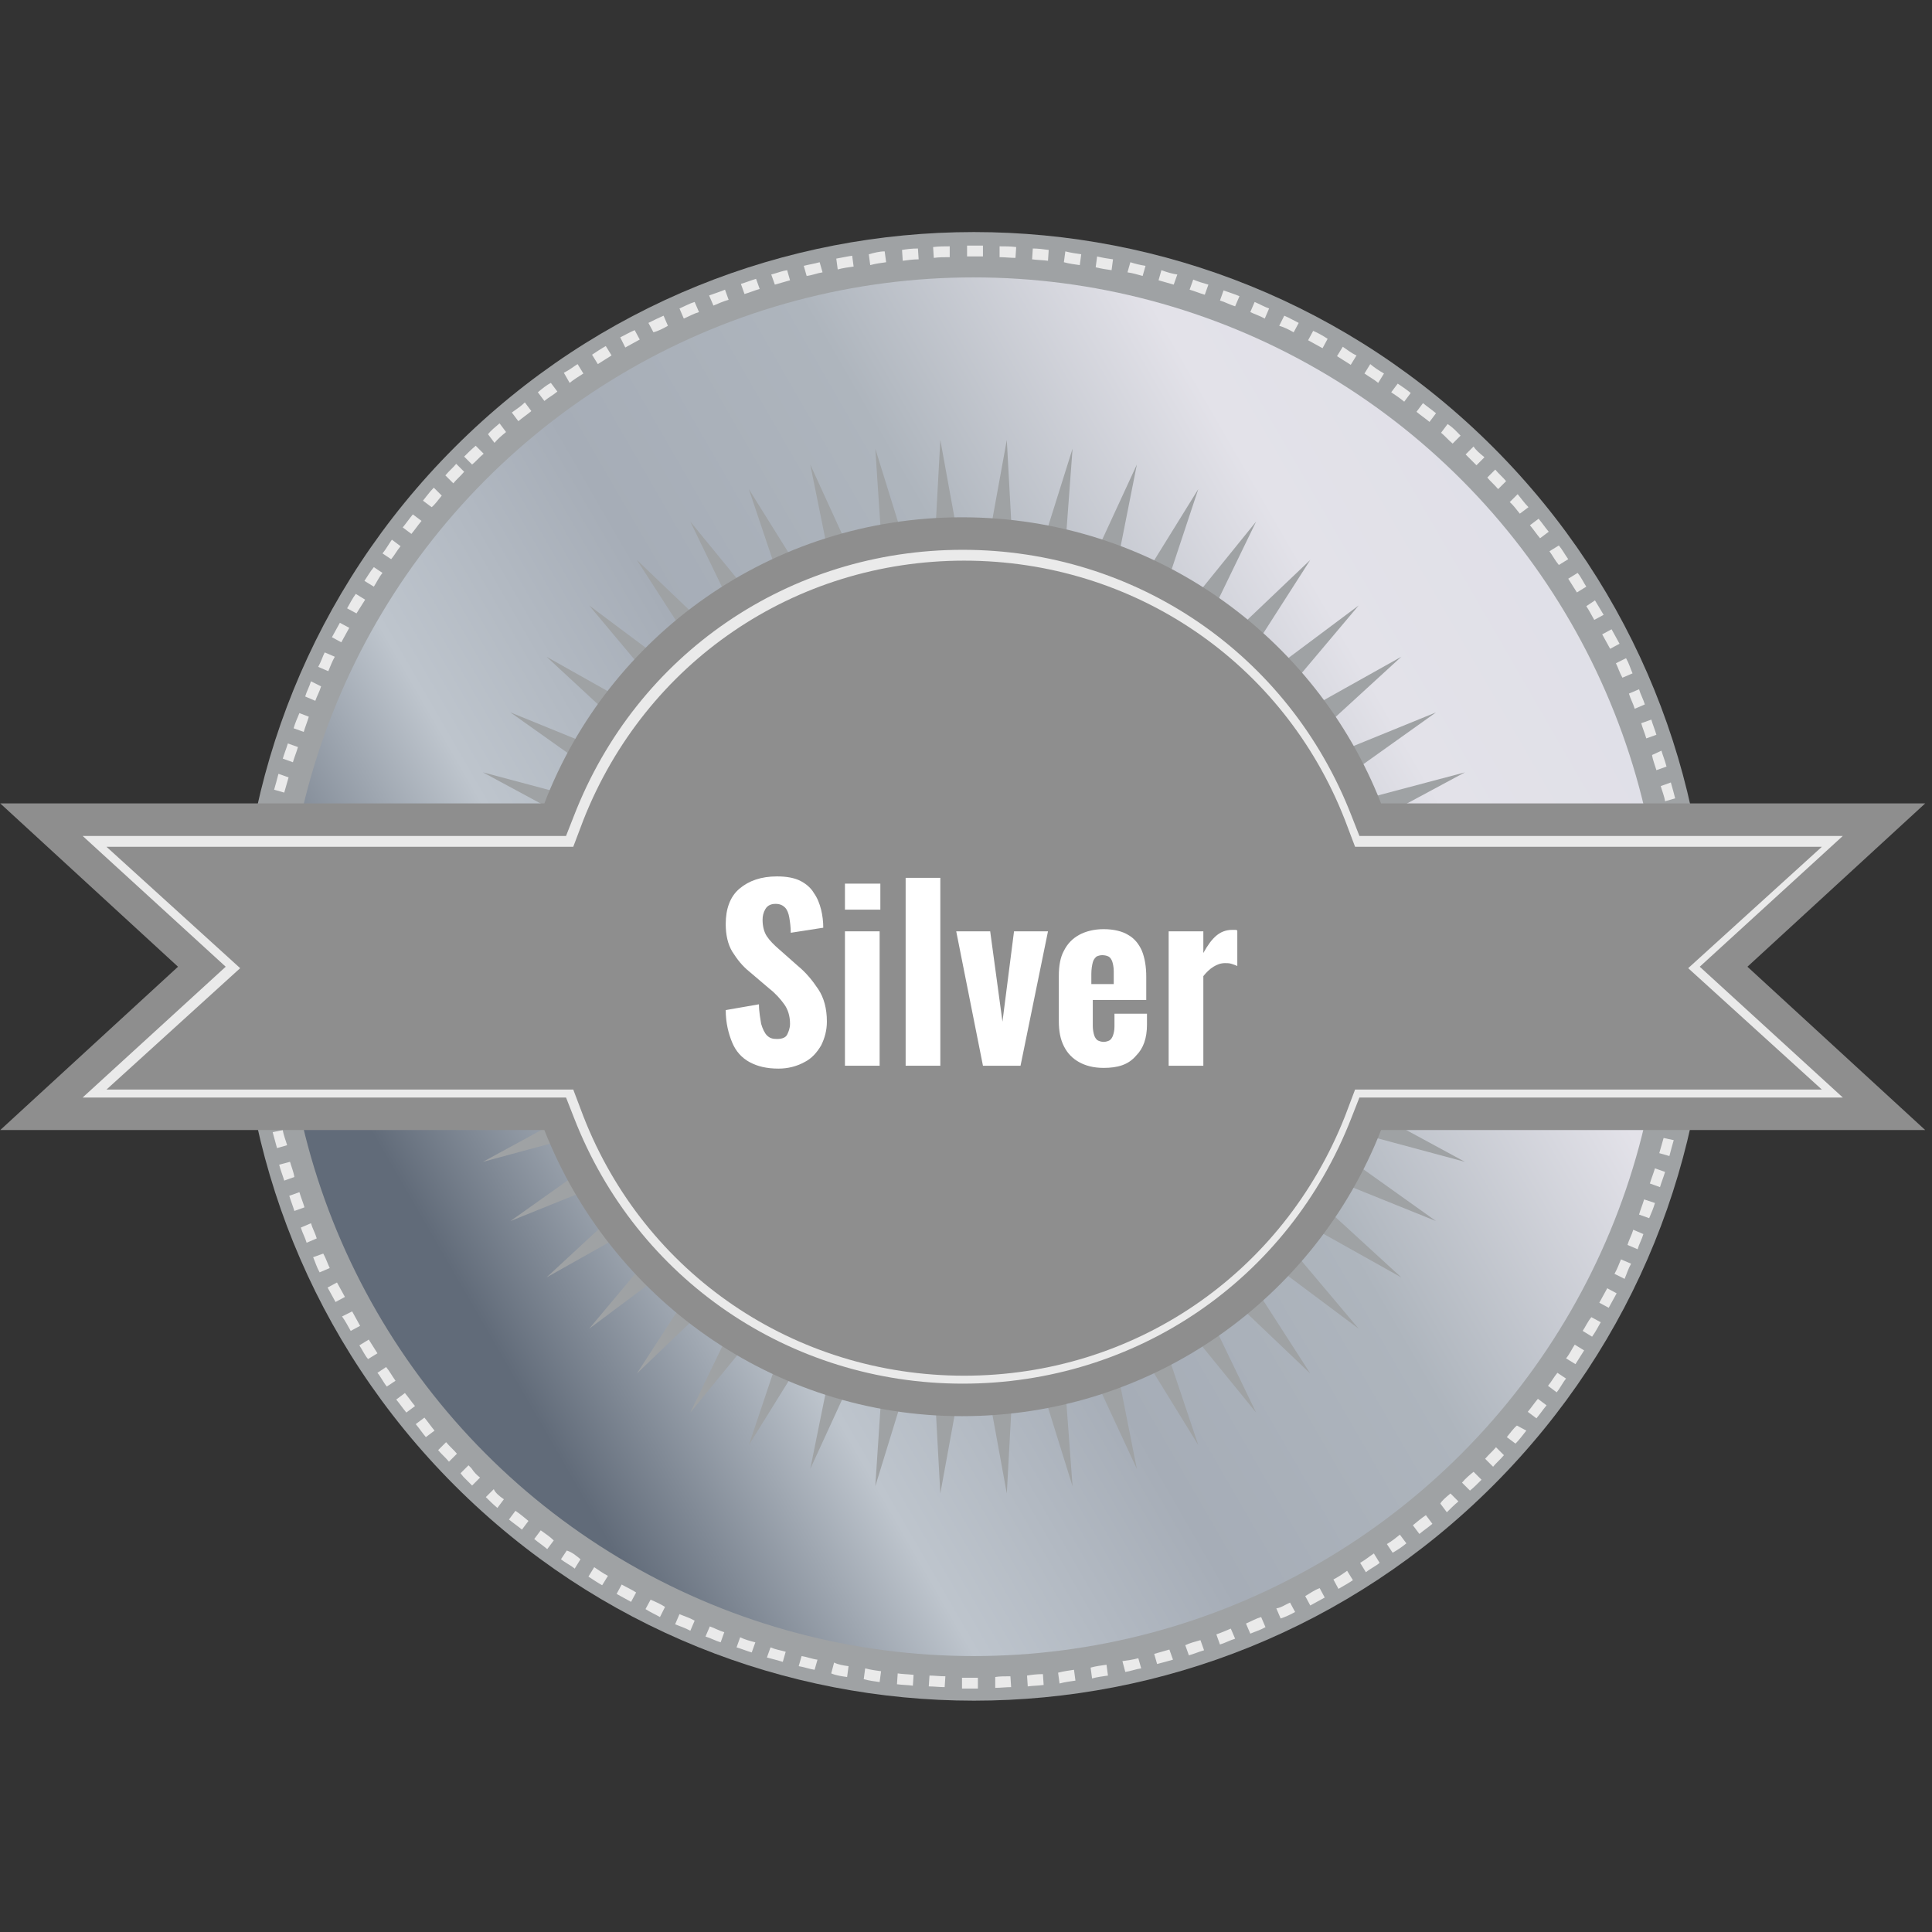 <?xml version="1.0" encoding="utf-8"?>
<!-- Generator: Adobe Illustrator 24.1.2, SVG Export Plug-In . SVG Version: 6.00 Build 0)  -->
<svg version="1.1"
	 id="Layer_1" xmlns:cc="http://creativecommons.org/ns#" xmlns:dc="http://purl.org/dc/elements/1.1/" xmlns:inkscape="http://www.inkscape.org/namespaces/inkscape" xmlns:rdf="http://www.w3.org/1999/02/22-rdf-syntax-ns#" xmlns:sodipodi="http://sodipodi.sourceforge.net/DTD/sodipodi-0.dtd" xmlns:svg="http://www.w3.org/2000/svg"
	 xmlns="http://www.w3.org/2000/svg" xmlns:xlink="http://www.w3.org/1999/xlink" x="0px" y="0px" viewBox="0 0 300 300"
	 style="enable-background:new 0 0 300 300;" xml:space="preserve">
<rect x="0" y="0" width="300" height="300" fill="#333333" stroke="none"/>
<style type="text/css">
	.st0{fill:#9FA2A4;}
	.st1{fill:url(#circle1872_1_);}
	.st2{fill:#EAEAEA;}
	.st3{fill:#8E8E8E;}
	.st4{fill:#FFFFFF;}
</style>
<sodipodi:namedview  bordercolor="#666666" borderopacity="1" gridtolerance="10" guidetolerance="10" id="namedview1917" inkscape:current-layer="Layer_1" inkscape:cx="73.369844" inkscape:cy="109.37316" inkscape:pageopacity="0" inkscape:pageshadow="2" inkscape:window-height="731" inkscape:window-maximized="1" inkscape:window-width="1366" inkscape:window-x="1920" inkscape:window-y="0" inkscape:zoom="1.664903" objecttolerance="10" pagecolor="#ffffff" showgrid="false">
	</sodipodi:namedview>
<g id="g9835" transform="matrix(1.122,0,0,1.122,15.188,-18.103)">
	<g id="g1880" transform="translate(-26.7,-22.475)">
		<path id="path1857" inkscape:connector-curvature="0" class="st0" d="M76.1,100.5c39.7-39.7,104-39.7,143.7,0s39.7,104,0,143.7
			s-104,39.7-143.7,0S36.4,140.2,76.1,100.5z"/>
		
			<linearGradient id="circle1872_1_" gradientUnits="userSpaceOnUse" x1="19.963" y1="134.141" x2="185.267" y2="229.579" gradientTransform="matrix(1.121 0 0 -1.121 42.886 370.554)">
			<stop  offset="5.527638e-02" style="stop-color:#616B79"/>
			<stop  offset="0.224" style="stop-color:#BEC5CD"/>
			<stop  offset="0.389" style="stop-color:#A6ADB7"/>
			<stop  offset="0.565" style="stop-color:#AEB5BD"/>
			<stop  offset="0.761" style="stop-color:#E3E2E9"/>
			<stop  offset="0.932" style="stop-color:#DFDFE7"/>
		</linearGradient>
		<circle id="circle1872" class="st1" cx="147.9" cy="172.4" r="95.4"/>
		<g id="g1876">
			<path id="path1874" inkscape:connector-curvature="0" class="st2" d="M218.5,101.8l0.1,0.1l-1.1,1.1l-0.1-0.1
				c-0.5-0.5-0.9-0.9-1.4-1.4l1.1-1.1C217.4,100.9,218,101.4,218.5,101.8z M220.1,103.6c0.5,0.6,1.1,1.1,1.5,1.6l-1.1,1.1
				c-0.5-0.6-1.1-1.1-1.5-1.6L220.1,103.6z M215.3,98.9l-1.1,1.1c-0.6-0.5-1.1-1.1-1.6-1.5l0.9-1.2
				C214.3,97.8,214.7,98.3,215.3,98.9L215.3,98.9z M223.2,107c0.5,0.6,0.9,1.2,1.5,1.8l-1.2,0.9c-0.5-0.6-0.9-1.2-1.4-1.6L223.2,107
				z M211.9,95.8L211,97c-0.6-0.5-1.2-0.9-1.8-1.4l0.9-1.2C210.7,94.9,211.3,95.3,211.9,95.8z M226.1,110.4c0.5,0.6,0.9,1.2,1.4,1.8
				l-1.2,0.9c-0.5-0.6-0.9-1.2-1.4-1.8L226.1,110.4z M208.4,93l-0.9,1.2c-0.6-0.5-1.2-0.9-1.8-1.3l0.9-1.2
				C207.2,92.1,207.8,92.5,208.4,93z M228.9,114.1c0.5,0.6,0.8,1.2,1.3,1.9l-1.3,0.8c-0.5-0.6-0.8-1.2-1.3-1.9L228.9,114.1z
				 M204.7,90.3l-0.8,1.3c-0.6-0.5-1.2-0.8-1.9-1.3l0.8-1.3C203.4,89.5,204,89.9,204.7,90.3z M231.5,117.9c0.5,0.6,0.8,1.3,1.2,1.9
				l-1.3,0.8c-0.4-0.6-0.8-1.3-1.2-1.9L231.5,117.9z M200.9,87.8l-0.8,1.3c-0.6-0.4-1.3-0.8-1.9-1.2l0.8-1.3
				C199.6,87,200.2,87.5,200.9,87.8z M233.9,121.7c0.4,0.7,0.8,1.3,1.2,2l-1.3,0.7c-0.4-0.7-0.7-1.3-1.1-1.9L233.9,121.7z
				 M196.9,85.5l-0.7,1.3c-0.7-0.4-1.3-0.7-2-1.1l0.7-1.3C195.6,84.7,196.3,85.1,196.9,85.5z M236.2,125.7c0.4,0.7,0.7,1.3,1.1,2
				l-1.3,0.7c-0.4-0.7-0.7-1.3-1.1-2L236.2,125.7z M192.9,83.3l-0.7,1.3c-0.7-0.4-1.3-0.7-2-0.9l0.7-1.4
				C191.6,82.6,192.3,83,192.9,83.3z M238.2,129.7c0.4,0.7,0.6,1.4,0.9,2.1l-1.4,0.6c-0.4-0.7-0.6-1.4-0.9-2L238.2,129.7z
				 M188.8,81.3l-0.6,1.4c-0.7-0.4-1.4-0.6-2-0.9l0.6-1.4C187.5,80.7,188.2,81.1,188.8,81.3z M240,134c0.2,0.7,0.6,1.4,0.8,2.1
				l-1.4,0.6c-0.2-0.7-0.6-1.4-0.8-2.1L240,134z M184.7,79.6l-0.6,1.4c-0.7-0.2-1.4-0.6-2.1-0.8l0.5-1.4
				C183.3,79.1,184,79.3,184.7,79.6L184.7,79.6z M241.7,138.2c0.2,0.7,0.5,1.4,0.7,2.1l-1.4,0.5c-0.2-0.7-0.5-1.4-0.7-2.1
				L241.7,138.2z M180.4,78l-0.5,1.4c-0.7-0.2-1.4-0.5-2.1-0.7l0.5-1.4C179,77.6,179.7,77.8,180.4,78z M243.1,142.5
				c0.2,0.7,0.5,1.4,0.7,2.2l-1.4,0.5c-0.2-0.7-0.5-1.4-0.6-2.1L243.1,142.5z M176.1,76.6l-0.5,1.4c-0.7-0.2-1.4-0.4-2.1-0.6
				l0.4-1.4C174.7,76.3,175.4,76.5,176.1,76.6z M244.4,146.9c0.2,0.7,0.4,1.4,0.6,2.2l-1.4,0.4c-0.1-0.7-0.4-1.4-0.6-2.1
				L244.4,146.9z M171.7,75.4l-0.4,1.4c-0.7-0.2-1.4-0.4-2.1-0.5l0.4-1.4C170.2,75.1,171,75.3,171.7,75.4z M245.5,151.3
				c0.1,0.7,0.4,1.5,0.5,2.2l-1.5,0.2c-0.1-0.7-0.2-1.4-0.5-2.2L245.5,151.3z M167.2,74.5L167,76c-0.7-0.1-1.4-0.2-2.2-0.4l0.2-1.5
				C165.8,74.3,166.5,74.4,167.2,74.5z M246.3,155.8c0.1,0.7,0.2,1.5,0.4,2.2l-1.5,0.2c-0.1-0.7-0.2-1.5-0.4-2.2L246.3,155.8z
				 M162.8,73.8l-0.2,1.5c-0.7-0.1-1.5-0.2-2.2-0.4l0.2-1.5C161.4,73.6,162.1,73.7,162.8,73.8z M247,160.3c0.1,0.7,0.1,1.5,0.2,2.2
				l-1.5,0.1c-0.1-0.7-0.1-1.5-0.2-2.2L247,160.3z M158.3,73.2l-0.1,1.5c-0.7-0.1-1.5-0.1-2.2-0.2l0.1-1.5
				C156.8,73,157.6,73.1,158.3,73.2z M247.5,164.9c0,0.7,0.1,1.5,0.1,2.2l-1.5,0.1c0-0.7-0.1-1.5-0.1-2.2L247.5,164.9z M153.8,72.8
				l-0.1,1.5c-0.7,0-1.5-0.1-2.2-0.1v-1.5C152.3,72.7,153,72.7,153.8,72.8z M247.7,169.3c0,0.7,0,1.5,0,2.2h-1.5c0-0.7,0-1.5,0-2.2
				H247.7z M149.2,72.6v1.5c-0.7,0-1.5,0-2.2,0v-1.5C147.7,72.6,148.5,72.6,149.2,72.6z M247.7,173.9c0,0.7,0,1.5-0.1,2.2h-1.5
				c0-0.7,0-1.5,0.1-2.2H247.7z M144.6,72.7v1.5c-0.7,0-1.5,0-2.2,0.1l-0.1-1.5C143.1,72.7,143.9,72.7,144.6,72.7z M247.5,178.5
				c0,0.7-0.1,1.5-0.1,2.2l-1.5-0.1c0.1-0.7,0.1-1.5,0.1-2.2L247.5,178.5z M140.2,73l0.1,1.5c-0.7,0-1.5,0.1-2.2,0.2l-0.1-1.5
				C138.6,73.1,139.3,73,140.2,73z M247.1,183c-0.1,0.7-0.1,1.5-0.2,2.2l-1.5-0.2c0.1-0.7,0.2-1.5,0.2-2.2L247.1,183z M135.6,73.4
				l0.2,1.5c-0.7,0.1-1.5,0.2-2.2,0.4l-0.2-1.5C134.1,73.6,134.9,73.4,135.6,73.4z M246.5,187.5c-0.1,0.7-0.2,1.5-0.4,2.2l-1.5-0.2
				c0.1-0.7,0.2-1.4,0.4-2.2L246.5,187.5z M131.1,74l0.2,1.5c-0.7,0.1-1.5,0.2-2.2,0.4l-0.2-1.5C129.5,74.3,130.4,74.1,131.1,74z
				 M245.8,191.9c-0.1,0.7-0.4,1.5-0.5,2.2l-1.4-0.4c0.1-0.7,0.4-1.4,0.5-2.2L245.8,191.9z M126.6,74.9l0.4,1.4
				c-0.7,0.1-1.4,0.4-2.2,0.5l-0.4-1.4C125.2,75.2,125.9,75.1,126.6,74.9z M244.8,196.4c-0.2,0.7-0.4,1.4-0.6,2.2l-1.4-0.4
				c0.2-0.7,0.4-1.4,0.6-2.1L244.8,196.4z M122.1,76l0.4,1.4c-0.7,0.2-1.4,0.4-2.1,0.6l-0.5-1.4C120.7,76.4,121.4,76.1,122.1,76z
				 M243.6,200.8c-0.2,0.7-0.5,1.4-0.7,2.1l-1.4-0.5c0.2-0.7,0.5-1.4,0.7-2.1L243.6,200.8z M117.8,77.2l0.5,1.4
				c-0.7,0.2-1.4,0.5-2.1,0.7l-0.5-1.4C116.4,77.7,117.1,77.4,117.8,77.2z M242.2,205.1c-0.2,0.7-0.5,1.4-0.8,2.1l-1.4-0.5
				c0.2-0.7,0.5-1.4,0.7-2.1L242.2,205.1z M113.5,78.7l0.5,1.4c-0.7,0.2-1.4,0.5-2.1,0.8l-0.6-1.4C112.1,79.2,112.8,79,113.5,78.7z
				 M240.6,209.4c-0.2,0.7-0.6,1.4-0.8,2.1l-1.4-0.6c0.2-0.7,0.6-1.4,0.8-2.1L240.6,209.4z M109.3,80.4l0.6,1.4
				c-0.7,0.2-1.4,0.6-2.1,0.9l-0.6-1.4C107.9,81,108.6,80.6,109.3,80.4z M238.9,213.5c-0.4,0.7-0.6,1.4-0.9,2.1l-1.4-0.7
				c0.4-0.7,0.6-1.3,0.9-2L238.9,213.5z M105,82.3l0.6,1.4c-0.7,0.4-1.3,0.7-2,0.9l-0.7-1.3C103.7,82.9,104.3,82.6,105,82.3z
				 M236.9,217.6c-0.4,0.7-0.7,1.3-1.1,2l-1.3-0.7c0.4-0.7,0.7-1.3,1.1-2L236.9,217.6z M101,84.3l0.7,1.3c-0.7,0.4-1.3,0.7-2,1.1
				L99,85.3C99.6,85,100.3,84.6,101,84.3z M234.7,221.6c-0.4,0.7-0.7,1.3-1.2,2l-1.3-0.8c0.4-0.6,0.7-1.3,1.2-1.9L234.7,221.6z
				 M97,86.5l0.8,1.3c-0.6,0.4-1.3,0.8-1.9,1.2l-0.8-1.3C95.7,87.3,96.3,86.9,97,86.5z M232.4,225.5c-0.4,0.6-0.8,1.3-1.2,1.9
				l-1.3-0.8c0.5-0.6,0.8-1.3,1.2-1.9L232.4,225.5z M93.1,89l0.8,1.3c-0.6,0.4-1.3,0.8-1.9,1.3l-0.8-1.4C92,89.8,92.6,89.3,93.1,89z
				 M229.9,229.4c-0.5,0.6-0.8,1.3-1.3,1.9l-1.2-0.9c0.5-0.6,0.8-1.2,1.3-1.8L229.9,229.4z M89.4,91.6l0.9,1.2
				c-0.6,0.5-1.2,0.8-1.8,1.3l-0.9-1.2C88.2,92.4,88.8,91.9,89.4,91.6z M227.2,233.1c-0.5,0.6-0.9,1.2-1.4,1.8l-1.2-0.9
				c0.5-0.6,0.9-1.2,1.4-1.8L227.2,233.1z M85.8,94.3l0.9,1.2c-0.6,0.5-1.2,0.9-1.8,1.4l-0.9-1.2C84.7,95.2,85.3,94.8,85.8,94.3z
				 M224.4,236.6c-0.5,0.6-0.9,1.2-1.5,1.8l-1.2-0.9c0.5-0.6,0.9-1.2,1.4-1.6L224.4,236.6z M82.3,97.2l0.9,1.2
				c-0.6,0.5-1.1,0.9-1.6,1.5l-0.9-1.2C81.1,98.2,81.7,97.7,82.3,97.2z M221.3,240c-0.5,0.6-1.1,1.1-1.5,1.6l-1.1-1.1
				c0.5-0.6,1.1-1.1,1.5-1.6L221.3,240z M79,100.3l1.1,1.1c-0.6,0.5-1.1,1.1-1.6,1.5l-1.1-1.1C77.8,101.4,78.4,100.8,79,100.3z
				 M217.1,242.3l1.1,1.1c-0.6,0.6-1.1,1.1-1.6,1.5l-1.1-1.1C216,243.2,216.6,242.7,217.1,242.3z M77.4,103.9
				c-0.5,0.6-1.1,1.1-1.5,1.6l-1.1-1.1c0.5-0.6,1.1-1.1,1.5-1.6L77.4,103.9z M213.9,245.3l1.1,1.1c-0.6,0.5-1.2,1.1-1.6,1.5
				l-0.9-1.2C212.7,246.3,213.3,245.8,213.9,245.3z M74.3,107.2c-0.5,0.6-0.9,1.2-1.4,1.6l-1.2-0.9c0.5-0.6,0.9-1.2,1.5-1.8
				L74.3,107.2z M210.5,248.3l0.9,1.2c-0.6,0.5-1.2,0.9-1.8,1.4l-0.9-1.2C209.3,249.2,209.9,248.7,210.5,248.3z M71.5,110.7
				c-0.5,0.6-0.9,1.2-1.4,1.8l-1.2-0.9c0.5-0.6,0.9-1.2,1.4-1.8L71.5,110.7z M206.9,251l0.9,1.2c-0.6,0.5-1.2,0.9-1.9,1.3l-0.8-1.2
				C205.8,251.9,206.4,251.4,206.9,251z M68.6,114.2c-0.5,0.6-0.8,1.2-1.3,1.8l-1.2-0.8c0.5-0.6,0.8-1.2,1.3-1.9L68.6,114.2z
				 M203.3,253.6l0.8,1.3c-0.6,0.5-1.3,0.8-1.9,1.3l-0.8-1.3C202.1,254.5,202.7,254,203.3,253.6z M66.1,117.9
				c-0.5,0.6-0.8,1.3-1.2,1.9l-1.3-0.8c0.4-0.6,0.8-1.3,1.3-1.9L66.1,117.9z M199.6,256l0.8,1.3c-0.6,0.4-1.3,0.8-2,1.2l-0.7-1.3
				C198.3,256.9,198.9,256.5,199.6,256z M63.7,121.6c-0.4,0.6-0.8,1.3-1.2,1.9l-1.3-0.7c0.4-0.7,0.7-1.3,1.2-2L63.7,121.6z
				 M195.8,258.4l0.7,1.3c-0.7,0.4-1.3,0.7-2,1.1l-0.7-1.3C194.5,259.1,195,258.7,195.8,258.4z M61.5,125.5c-0.4,0.7-0.7,1.3-1.1,2
				l-1.3-0.7c0.4-0.7,0.7-1.3,1.1-2L61.5,125.5z M191.7,260.4l0.7,1.3c-0.7,0.4-1.4,0.7-2,0.9l-0.6-1.4
				C190.5,261.1,191,260.7,191.7,260.4L191.7,260.4z M59.5,129.5c-0.4,0.7-0.6,1.3-0.9,2l-1.4-0.6c0.4-0.7,0.6-1.4,0.9-2L59.5,129.5
				z M187.7,262.4l0.6,1.4c-0.7,0.4-1.4,0.6-2.1,0.9l-0.6-1.4C186.3,263,187,262.6,187.7,262.4z M57.6,133.6c-0.2,0.7-0.6,1.4-0.8,2
				l-1.4-0.6c0.2-0.7,0.6-1.4,0.8-2.1L57.6,133.6z M183.5,264l0.6,1.4c-0.7,0.2-1.4,0.6-2.1,0.8l-0.5-1.4
				C182.1,264.6,182.8,264.3,183.5,264z M55.9,137.8c-0.2,0.7-0.5,1.4-0.7,2.1l-1.4-0.5c0.2-0.7,0.5-1.4,0.8-2.1L55.9,137.8z
				 M179.3,265.6l0.5,1.4c-0.7,0.2-1.4,0.5-2.1,0.7l-0.5-1.4C177.8,266,178.6,265.8,179.3,265.6z M54.4,142
				c-0.2,0.7-0.5,1.4-0.7,2.1l-1.4-0.5c0.2-0.7,0.5-1.4,0.7-2.1L54.4,142z M175,266.9l0.5,1.4c-0.7,0.2-1.4,0.4-2.2,0.6l-0.4-1.4
				C173.6,267.3,174.3,267.1,175,266.9z M53.1,146.2c-0.2,0.7-0.4,1.4-0.6,2.1l-1.4-0.4c0.2-0.7,0.4-1.4,0.6-2.2L53.1,146.2z
				 M170.7,268.1l0.4,1.4c-0.7,0.1-1.5,0.4-2.2,0.5l-0.4-1.5C169.2,268.4,170,268.3,170.7,268.1L170.7,268.1z M52,150.6
				c-0.1,0.7-0.4,1.4-0.5,2.2l-1.5-0.4c0.1-0.7,0.4-1.5,0.5-2.2L52,150.6z M166.3,269l0.2,1.5c-0.7,0.1-1.5,0.2-2.2,0.4l-0.2-1.5
				C164.8,269.2,165.6,269.1,166.3,269z M51.2,155c-0.1,0.7-0.2,1.4-0.4,2.2l-1.5-0.2c0.1-0.7,0.2-1.5,0.4-2.2L51.2,155z
				 M161.8,269.7l0.2,1.5c-0.7,0.1-1.5,0.2-2.2,0.4l-0.2-1.5C160.4,269.9,161.1,269.8,161.8,269.7z M50.5,159.4
				c-0.1,0.7-0.2,1.5-0.2,2.2l-1.5-0.1c0.1-0.7,0.1-1.5,0.2-2.2L50.5,159.4z M157.5,270.3l0.1,1.5c-0.7,0.1-1.5,0.1-2.2,0.2
				l-0.1-1.5C155.9,270.4,156.6,270.3,157.5,270.3z M50,163.9c-0.1,0.7-0.1,1.5-0.1,2.2l-1.5-0.1c0-0.7,0.1-1.5,0.1-2.2L50,163.9z
				 M153,270.6l0.1,1.5c-0.7,0-1.5,0.1-2.2,0.1v-1.5C151.5,270.6,152.2,270.6,153,270.6L153,270.6z M49.7,168.3c0,0.7,0,1.5-0.1,2.2
				H48c0-0.7,0-1.5,0.1-2.2H49.7z M148.5,270.8v1.5c-0.7,0-1.5,0-2.2,0v-1.5C147,270.8,147.7,270.8,148.5,270.8z M49.6,172.7
				c0,0.7,0,1.5,0,2.2H48c0-0.7,0-1.5,0-2.2H49.6z M144,270.6l-0.1,1.5c-0.7,0-1.5-0.1-2.2-0.1l0.1-1.5
				C142.5,270.5,143.2,270.6,144,270.6z M49.7,177.2c0,0.7,0.1,1.5,0.1,2.2l-1.5,0.1c0-0.7-0.1-1.5-0.1-2.2L49.7,177.2z
				 M139.6,270.4l-0.1,1.5c-0.7-0.1-1.5-0.1-2.2-0.2l0.1-1.5C138,270.3,138.7,270.3,139.6,270.4z M50,181.7c0.1,0.7,0.1,1.5,0.2,2.2
				l-1.5,0.1c-0.1-0.7-0.1-1.5-0.2-2.2L50,181.7z M135.1,269.9l-0.2,1.5c-0.7-0.1-1.5-0.2-2.2-0.4l0.2-1.5
				C133.6,269.7,134.4,269.8,135.1,269.9z M50.6,186.2c0.1,0.7,0.2,1.5,0.4,2.2l-1.5,0.2c-0.1-0.7-0.2-1.5-0.4-2.2L50.6,186.2z
				 M130.6,269.2l-0.2,1.5c-0.7-0.1-1.5-0.2-2.2-0.5l0.4-1.5C129.2,269,129.9,269.1,130.6,269.2z M51.3,190.7
				c0.1,0.7,0.2,1.4,0.5,2.2l-1.5,0.4c-0.1-0.7-0.4-1.5-0.5-2.2L51.3,190.7z M126.3,268.3l-0.4,1.4c-0.7-0.1-1.5-0.4-2.2-0.5
				l0.4-1.4C124.8,267.9,125.5,268.2,126.3,268.3z M52.3,195c0.1,0.7,0.4,1.4,0.6,2.1l-1.4,0.4c-0.2-0.7-0.4-1.5-0.6-2.2L52.3,195z
				 M121.9,267.2l-0.4,1.4c-0.7-0.2-1.4-0.4-2.2-0.6l0.5-1.4C120.5,266.9,121.2,267,121.9,267.2z M53.3,199.4
				c0.2,0.7,0.5,1.4,0.6,2.1l-1.4,0.5c-0.2-0.7-0.5-1.4-0.7-2.2L53.3,199.4z M117.7,265.9l-0.5,1.4c-0.7-0.2-1.4-0.5-2.1-0.7
				l0.5-1.4C116.2,265.5,116.9,265.7,117.7,265.9z M54.6,203.6c0.2,0.7,0.5,1.4,0.7,2.1l-1.4,0.5c-0.2-0.7-0.5-1.4-0.7-2.1
				L54.6,203.6z M113.4,264.5l-0.5,1.4c-0.7-0.2-1.4-0.6-2.1-0.8l0.6-1.4C112,263.9,112.7,264.3,113.4,264.5z M56.2,207.9
				c0.2,0.7,0.6,1.4,0.8,2.1l-1.4,0.6c-0.2-0.7-0.6-1.4-0.8-2.1L56.2,207.9z M109.3,262.9l-0.6,1.4c-0.7-0.4-1.4-0.6-2.1-0.9
				l0.6-1.4C107.9,262.3,108.6,262.5,109.3,262.9z M57.9,212.1c0.4,0.7,0.6,1.4,0.9,2l-1.4,0.6c-0.4-0.7-0.6-1.4-0.9-2.1L57.9,212.1
				z M105.2,261l-0.7,1.4c-0.7-0.4-1.4-0.7-2-1.1l0.7-1.3C103.9,260.3,104.6,260.6,105.2,261z M59.8,216.1c0.4,0.7,0.7,1.3,1.1,2
				l-1.3,0.7c-0.4-0.7-0.7-1.3-1.1-2L59.8,216.1z M101.2,259l-0.7,1.3c-0.7-0.4-1.3-0.7-2-1.1l0.7-1.3
				C99.9,258.3,100.6,258.6,101.2,259z M61.9,220.1c0.4,0.7,0.7,1.3,1.1,2l-1.3,0.7c-0.4-0.7-0.7-1.3-1.2-2L61.9,220.1z M97.3,256.7
				l-0.8,1.3c-0.7-0.4-1.3-0.8-1.9-1.2l0.8-1.3C96,255.9,96.7,256.4,97.3,256.7z M64.2,224c0.4,0.6,0.8,1.3,1.2,1.9l-1.3,0.8
				c-0.5-0.6-0.8-1.3-1.2-1.9L64.2,224z M93.5,254.4l-0.8,1.3c-0.6-0.5-1.3-0.8-1.9-1.3l0.8-1.2C92.3,253.4,92.9,253.9,93.5,254.4z
				 M66.6,227.8c0.5,0.6,0.8,1.2,1.3,1.9l-1.2,0.8c-0.5-0.6-0.8-1.3-1.3-1.9L66.6,227.8z M89.8,251.8l-0.9,1.2
				c-0.6-0.5-1.2-0.9-1.8-1.4l0.9-1.2C88.7,250.9,89.3,251.3,89.8,251.8z M69.2,231.4c0.5,0.6,0.9,1.2,1.4,1.8l-1.2,0.9
				c-0.5-0.6-0.9-1.2-1.4-1.8L69.2,231.4z M86.3,249.1l-0.9,1.2c-0.6-0.5-1.2-0.9-1.8-1.4l0.9-1.2C85.1,248.1,85.7,248.6,86.3,249.1
				z M71.9,234.8c0.5,0.6,0.9,1.2,1.4,1.8l-1.2,0.9c-0.5-0.6-0.9-1.2-1.4-1.8L71.9,234.8z M82.9,246.1l-0.9,1.2
				c-0.6-0.5-1.2-1.1-1.6-1.5l1.1-1.1C81.7,245.2,82.3,245.7,82.9,246.1z M74.9,238.2c0.5,0.6,1.1,1.1,1.5,1.6l-1.1,1.1
				c-0.5-0.6-1.1-1.1-1.5-1.6L74.9,238.2z M79.6,243.1l-1.1,1.1c-0.4-0.4-0.8-0.8-1.2-1.2l-0.4-0.5l1.1-1.1l0.4,0.4
				C78.8,242.4,79.1,242.7,79.6,243.1L79.6,243.1z"/>
		</g>
		<polygon id="polygon1878" class="st0" points="184.6,142.1 207.1,129.5 188.1,146.9 211.9,137.2 191,152.1 215.9,145.5 
			193.2,157.7 218.7,154.3 194.7,163.4 220.4,163.3 195.4,169.4 221,172.4 195.4,175.5 220.4,181.6 194.7,181.3 218.7,190.7 
			193.2,187.1 215.9,199.4 191,192.7 211.9,207.6 188.1,198 207.1,215.4 184.6,202.8 201.2,222.5 180.6,207.1 194.5,228.7 
			175.8,210.9 187,234.1 170.8,214.2 179,238.6 165.5,216.7 170.5,241.9 159.7,218.6 161.6,244.3 153.9,219.6 152.5,245.3 
			147.9,220.1 143.3,245.3 141.9,219.6 134.3,244.3 136,218.6 125.3,241.9 130.4,216.7 116.8,238.6 125,214.2 108.7,234.1 
			119.9,210.9 101.3,228.7 115.3,207.1 94.7,222.5 111.2,202.8 88.8,215.4 107.6,198 83.8,207.6 104.8,192.7 80,199.4 102.6,187.1 
			77.1,190.7 101.2,181.3 75.4,181.6 100.3,175.5 74.8,172.4 100.3,169.4 75.4,163.3 101.2,163.4 77.1,154.3 102.6,157.7 80,145.5 
			104.8,152.1 83.8,137.2 107.6,146.9 88.8,129.5 111.2,142.1 94.7,122.4 115.3,137.8 101.3,116.1 119.9,133.9 108.7,110.8 
			125,130.7 116.8,106.3 130.4,128.1 125.3,102.9 136,126.3 134.3,100.7 141.9,125.2 143.3,99.5 147.9,124.8 152.5,99.5 
			153.9,125.2 161.6,100.7 159.7,126.3 170.5,102.9 165.5,128.1 179,106.3 170.9,130.7 187,110.8 175.8,133.9 194.5,116.1 
			180.6,137.8 201.2,122.4 		"/>
	</g>
	<g id="g1884" transform="translate(-26.7,-22.475)">
		<path id="path1882" inkscape:connector-curvature="0" class="st3" d="M255,172.4l24.6-22.6h-75.3c-9.1-23.2-31.6-39.6-58-39.6
			s-48.9,16.4-57.8,39.6H13.2l24.6,22.6L13.2,195h75.3c9.1,23.2,31.6,39.6,57.8,39.6c26.4,0,48.9-16.4,58-39.6h75.3L255,172.4z"/>
	</g>
	<g id="g1906" transform="translate(-26.7,-22.475)">
		<path id="path1886" inkscape:connector-curvature="0" class="st2" d="M146.4,230.1c-23.9,0-45.1-14.4-53.8-36.8l-1.1-2.8H24.6
			l19.8-18.1l-19.8-18.1h66.9l1.1-2.8c8.7-22.4,29.8-36.8,53.8-36.8c23.9,0,45.1,14.4,53.8,36.8l1.1,2.8h66.9l-19.8,18.1l19.8,18.1
			h-66.9l-1.1,2.8C191.5,215.7,170.4,230.1,146.4,230.1L146.4,230.1z M27.9,189.4h64.6l1.4,3.7c8.5,21.8,29.2,35.9,52.7,35.9
			s44.1-14.1,52.7-35.9l1.4-3.7h64.6l-18.5-16.8l18.5-16.8h-64.6l-1.4-3.7c-8.5-21.8-29.2-35.9-52.7-35.9s-44.1,14.1-52.7,35.9
			l-1.4,3.7H27.9l18.5,16.8L27.9,189.4z"/>
		<g>
			<g>
				<path class="st4" d="M120.9,186.5c-1.6,0-2.9-0.3-4-0.9c-1.1-0.6-1.9-1.5-2.4-2.7c-0.5-1.2-0.9-2.7-0.9-4.5l4.6-0.8
					c0,1.1,0.2,2,0.3,2.7c0.2,0.7,0.5,1.3,0.8,1.6c0.4,0.4,0.8,0.5,1.4,0.5c0.7,0,1.2-0.2,1.4-0.6c0.2-0.4,0.4-0.9,0.4-1.5
					c0-1.1-0.3-2-0.8-2.7c-0.5-0.7-1.2-1.5-2.1-2.2l-2.7-2.3c-1-0.8-1.7-1.7-2.4-2.8c-0.6-1-0.9-2.3-0.9-3.8c0-2.1,0.6-3.8,1.9-4.9
					c1.3-1.1,3-1.7,5.2-1.7c1.3,0,2.4,0.2,3.2,0.6c0.8,0.4,1.5,1,1.9,1.7c0.5,0.7,0.8,1.5,1,2.3c0.2,0.8,0.3,1.7,0.3,2.5l-4.5,0.7
					c0-0.8-0.1-1.5-0.2-2.1c-0.1-0.6-0.3-1.1-0.6-1.4c-0.3-0.3-0.7-0.5-1.3-0.5c-0.6,0-1.1,0.2-1.4,0.7c-0.3,0.5-0.4,1-0.4,1.5
					c0,0.9,0.2,1.7,0.6,2.3c0.4,0.6,1,1.2,1.7,1.8l2.6,2.3c1.1,0.9,2,2,2.8,3.2c0.8,1.2,1.2,2.7,1.2,4.5c0,1.2-0.3,2.3-0.8,3.3
					c-0.6,1-1.3,1.8-2.3,2.3C123.4,186.2,122.2,186.5,120.9,186.5z"/>
				<path class="st4" d="M130.1,164.5v-3.6h4.9v3.6H130.1z M130.1,186.1v-18.6h4.8v18.6H130.1z"/>
				<path class="st4" d="M138.5,186.1v-26h4.8v26H138.5z"/>
				<path class="st4" d="M149.2,186.1l-3.7-18.6h4.7l1.7,12.5l1.6-12.5h4.7l-3.8,18.6H149.2z"/>
				<path class="st4" d="M165.9,186.4c-1.4,0-2.5-0.3-3.4-0.8c-0.9-0.5-1.6-1.2-2.1-2.2c-0.5-1-0.7-2.1-0.7-3.5v-6.2
					c0-1.4,0.2-2.6,0.7-3.5c0.5-1,1.2-1.7,2.1-2.2c0.9-0.5,2.1-0.8,3.4-0.8c1.4,0,2.6,0.3,3.4,0.8c0.9,0.5,1.5,1.3,1.9,2.2
					c0.4,1,0.6,2.2,0.6,3.6v3.2h-7.4v3.6c0,0.5,0.1,1,0.2,1.3s0.3,0.6,0.5,0.7c0.2,0.1,0.5,0.2,0.8,0.2c0.3,0,0.6-0.1,0.8-0.2
					c0.2-0.1,0.4-0.4,0.5-0.7c0.1-0.3,0.2-0.7,0.2-1.2v-1.8h4.5v1.5c0,1.9-0.5,3.3-1.5,4.3C169.3,186,167.8,186.4,165.9,186.4z
					 M164.4,174.8h2.9V173c0-0.5-0.1-1-0.2-1.3c-0.1-0.3-0.3-0.6-0.5-0.7c-0.2-0.1-0.5-0.2-0.9-0.2c-0.3,0-0.6,0.1-0.8,0.2
					c-0.2,0.2-0.4,0.4-0.5,0.8c-0.1,0.4-0.2,0.9-0.2,1.6V174.8z"/>
				<path class="st4" d="M174.9,186.1v-18.6h4.8v3c0.6-1.1,1.2-1.9,1.8-2.4c0.6-0.5,1.3-0.8,2.2-0.8c0.1,0,0.3,0,0.4,0
					c0.1,0,0.2,0,0.3,0.1v4.9c-0.2-0.1-0.5-0.2-0.8-0.3c-0.3-0.1-0.6-0.1-0.9-0.1c-0.6,0-1.1,0.2-1.6,0.5c-0.5,0.3-1,0.8-1.4,1.3
					v12.4H174.9z"/>
			</g>
		</g>
	</g>
</g>
</svg>
